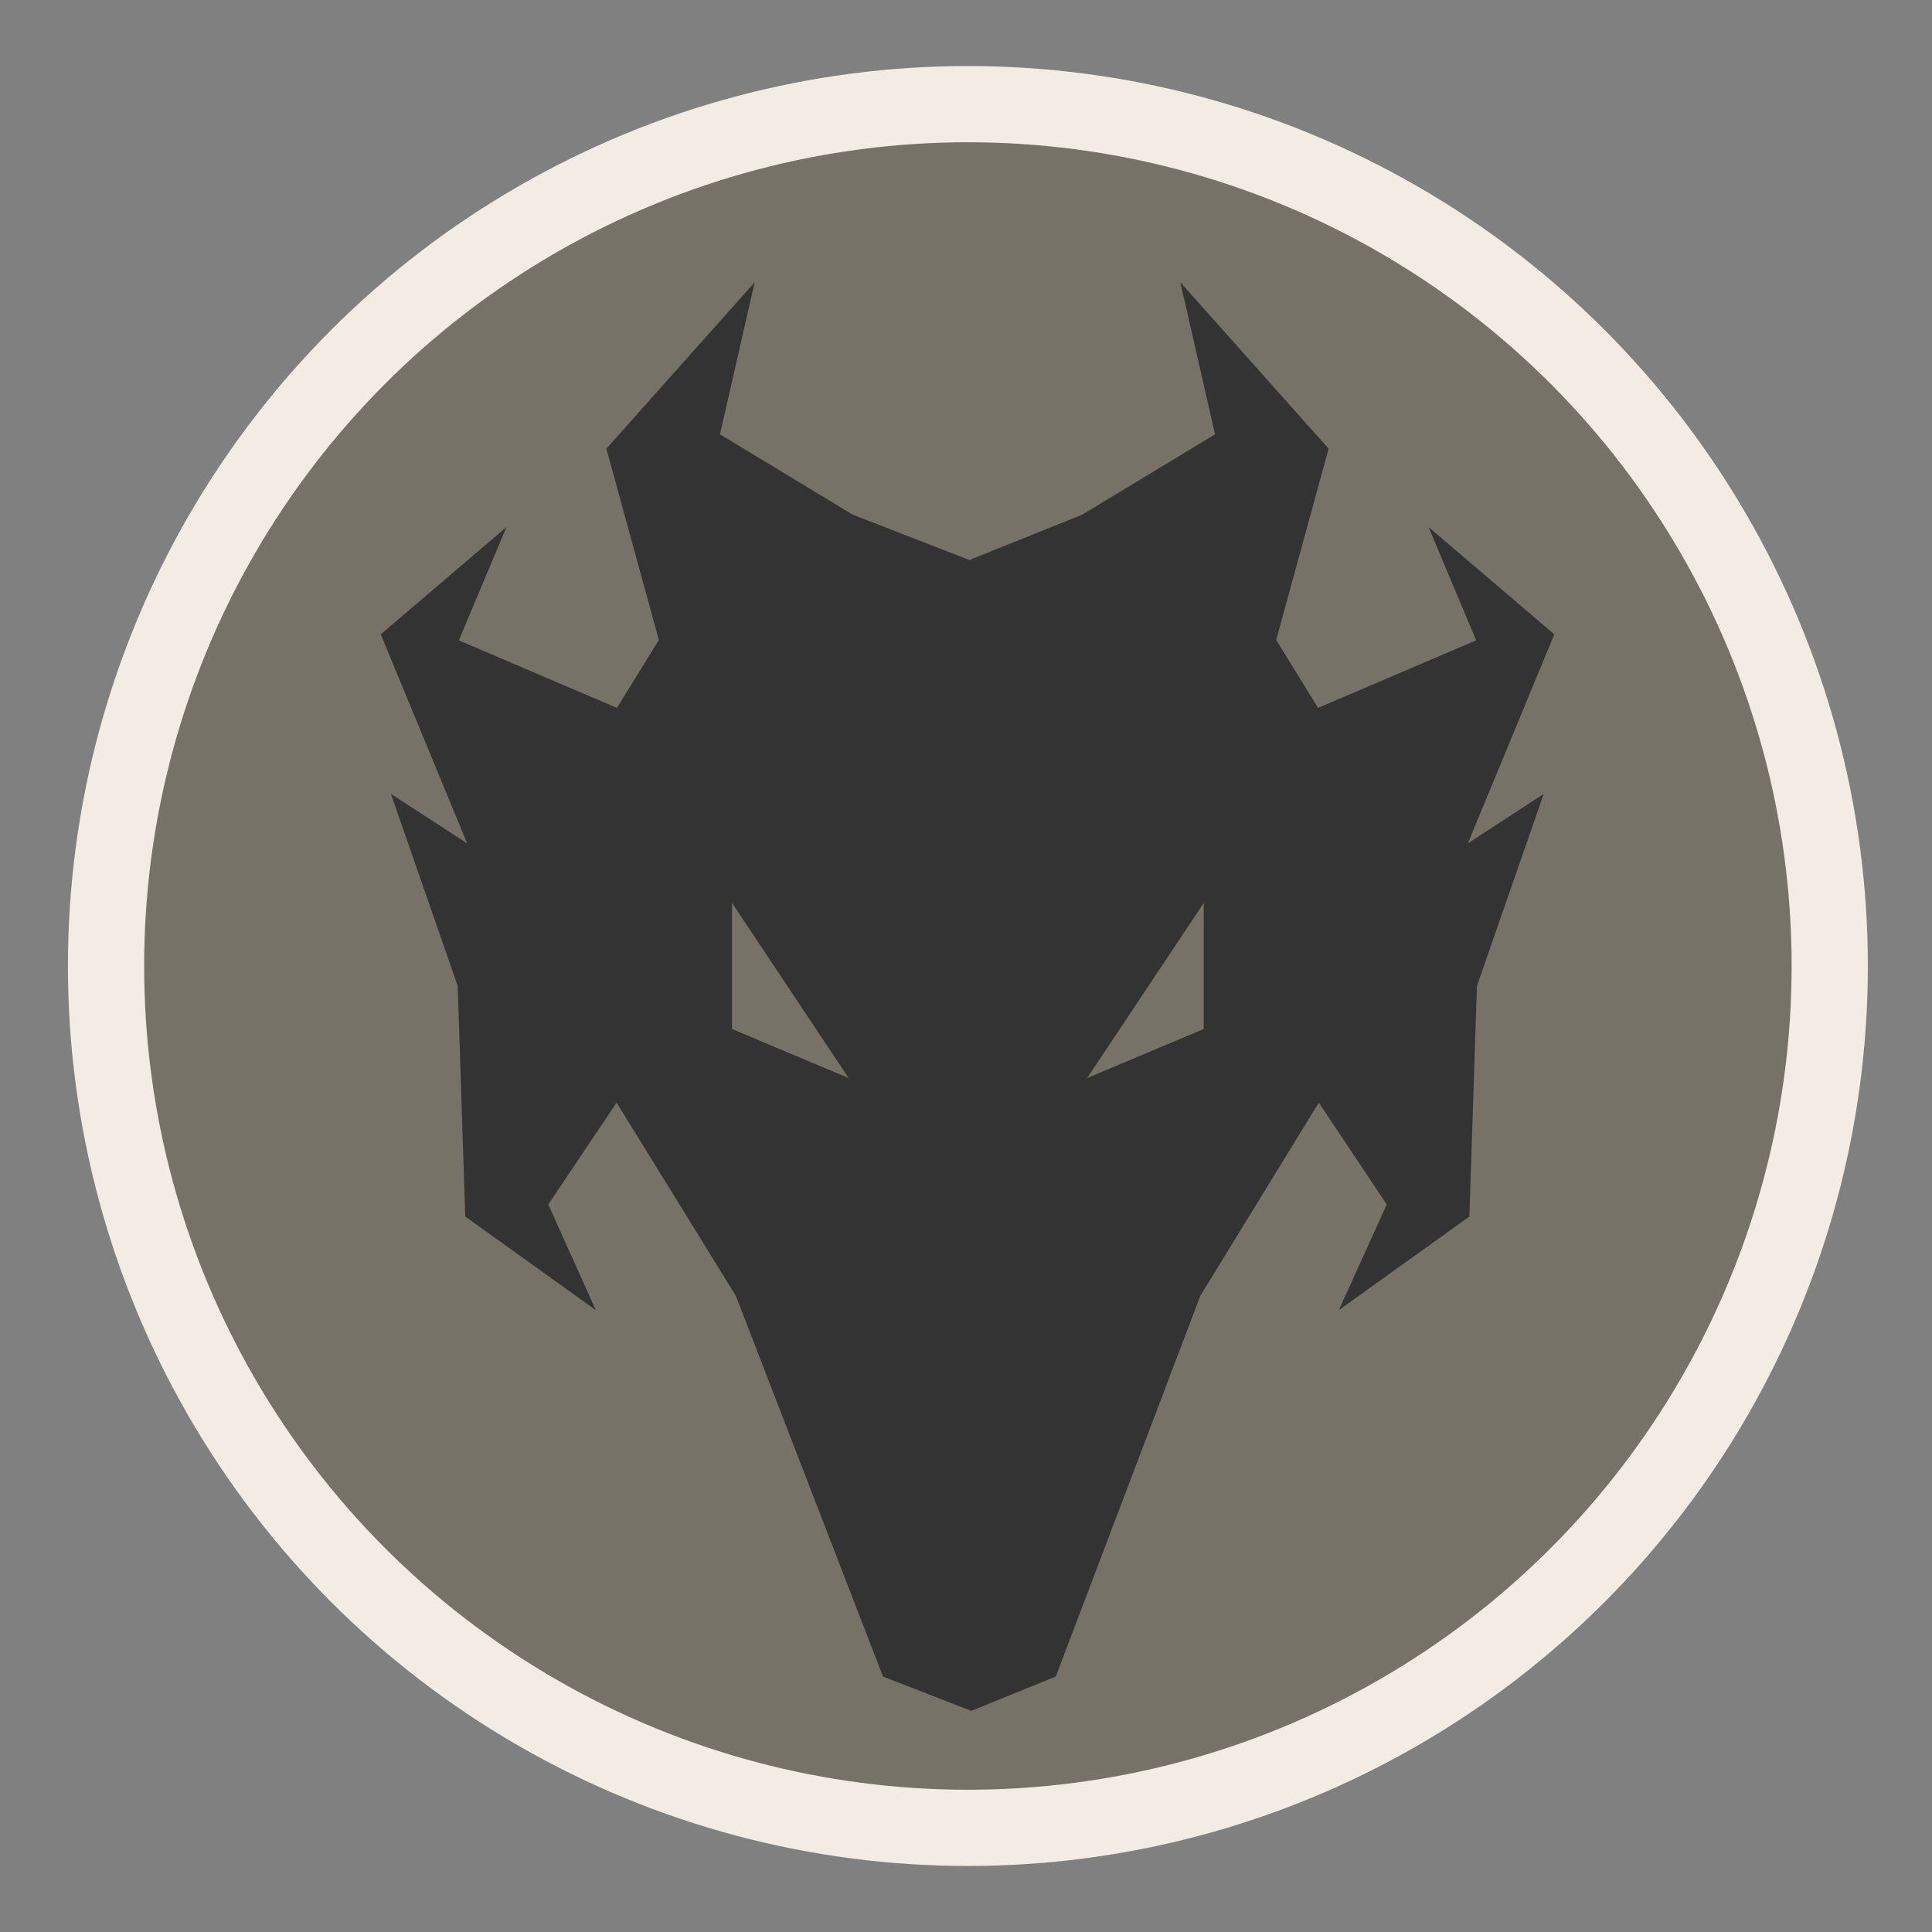 <?xml version="1.0" encoding="utf-8"?>
<!-- Generator: Adobe Illustrator 18.0.0, SVG Export Plug-In . SVG Version: 6.00 Build 0)  -->
<!DOCTYPE svg PUBLIC "-//W3C//DTD SVG 1.1//EN" "http://www.w3.org/Graphics/SVG/1.1/DTD/svg11.dtd">
<svg version="1.1" id="Layer_1" xmlns="http://www.w3.org/2000/svg" xmlns:xlink="http://www.w3.org/1999/xlink" x="0px" y="0px"
	 viewBox="0 0 512 512" enable-background="new 0 0 512 512" xml:space="preserve">
<rect x="0" y="0" width="512" height="512" fill="#808080" stroke="none"/>
<circle fill="#F2ECE4" cx="256.5" cy="256" r="238.5"/>
<circle fill="#777267" cx="256.5" cy="256" r="218.3"/>
<path fill="#333333" d="M411.9,168.1l-33.3-28.4l12.6,30l-41.9,17.9l-11.1-18l13.9-50.7l-39.3-44.1l9.2,40.3l-35.2,21.3l-29.9,12
	l-30.9-12l-35.2-21.3l9.2-40.3l-39.3,44.1l13.9,50.7l-11.1,18l-41.9-17.9l12.6-30l-33.3,28.4l22.9,55.4l-20.2-13.1l17.7,50.9l2,61.1
	l34.6,24.8l-12.6-28l18.1-27l31.6,51.2L234,444.3l23.4,9.1l22.4-9.1l38.3-100.9l31.4-51.2l18,27l-12.7,28l34.6-24.8l2-61.1
	l17.7-50.9L389,223.5L411.9,168.1z M194,272.7v-33.4l30.9,46.4L194,272.7z M257.2,148.5l-0.2-0.1l0.4-0.1L257.2,148.5z M319,272.7
	l-30.9,13l30.9-46.4V272.7z"/>
</svg>
